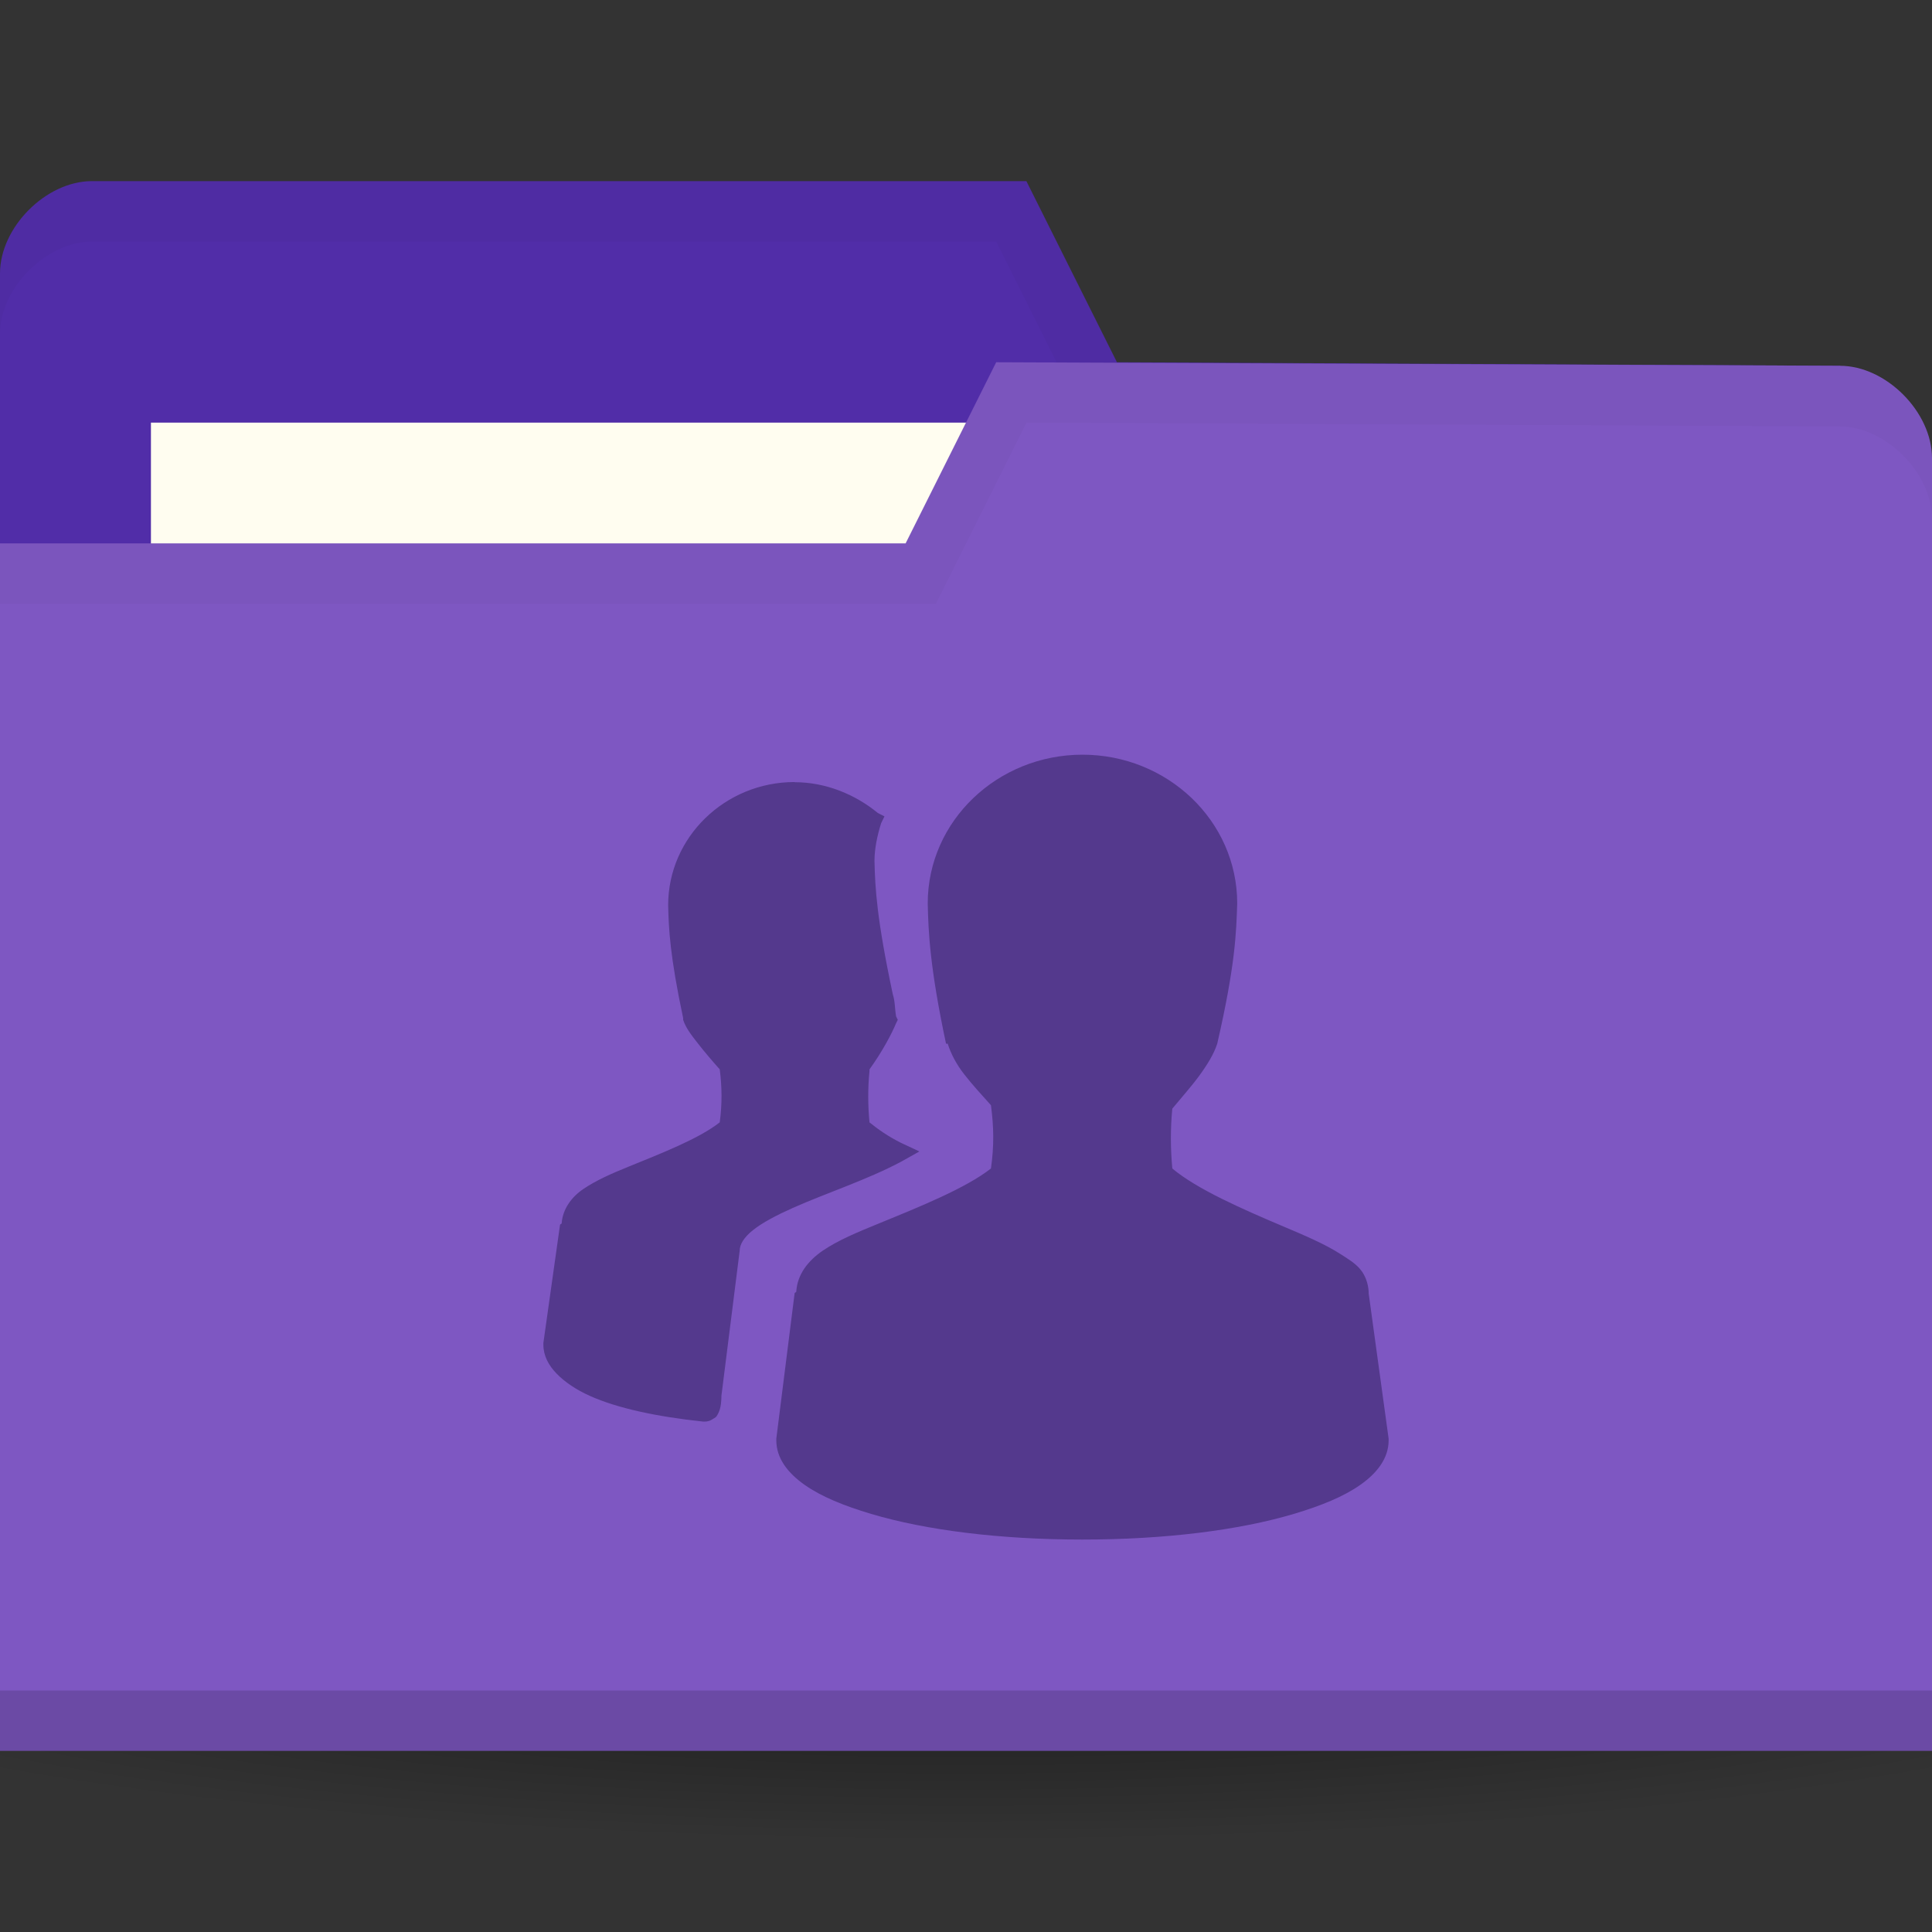 <?xml version="1.0" encoding="UTF-8" standalone="no"?>
<!-- Created with Inkscape (http://www.inkscape.org/) -->

<svg
   xmlns:dc="http://purl.org/dc/elements/1.1/"
   xmlns:cc="http://creativecommons.org/ns#"
   xmlns:rdf="http://www.w3.org/1999/02/22-rdf-syntax-ns#"
   xmlns:svg="http://www.w3.org/2000/svg"
   xmlns="http://www.w3.org/2000/svg"
   xmlns:xlink="http://www.w3.org/1999/xlink"
   xmlns:sodipodi="http://sodipodi.sourceforge.net/DTD/sodipodi-0.dtd"
   xmlns:inkscape="http://www.inkscape.org/namespaces/inkscape"
   width="256"
   height="256"
   id="svg2"
   version="1.1"
   inkscape:version="0.91 r"
   sodipodi:docname="purple-folder-publicshare.svg"
   inkscape:export-filename="/media/Data/Main/Visuals/Icons/Numix/Desktop/repos/numix-wiki/Gjorgi/Numix-folders/48/New/folder-144.png"
   inkscape:export-xdpi="270"
   inkscape:export-ydpi="270">
  <rect width="100%" height="100%" fill="#333333" stroke="none"/>
  <defs
     id="defs4">
    <linearGradient
       inkscape:collect="always"
       id="linearGradient3810">
      <stop
         style="stop-color:#000000;stop-opacity:1;"
         offset="0"
         id="stop3812" />
      <stop
         style="stop-color:#000000;stop-opacity:0;"
         offset="1"
         id="stop3814" />
    </linearGradient>
    <radialGradient
       inkscape:collect="always"
       xlink:href="#linearGradient3810"
       id="radialGradient3816"
       cx="-25"
       cy="203.5"
       fx="-25"
       fy="203.5"
       r="35"
       gradientTransform="matrix(1,0,0,0.786,0,43.607)"
       gradientUnits="userSpaceOnUse" />
  </defs>
  <sodipodi:namedview
     id="base"
     pagecolor="#ffffff"
     bordercolor="#666666"
     borderopacity="1.0"
     inkscape:pageopacity="0.0"
     inkscape:pageshadow="2"
     inkscape:zoom="4.2961318"
     inkscape:cx="61.837439"
     inkscape:cy="83.027447"
     inkscape:document-units="px"
     inkscape:current-layer="layer1"
     showgrid="true"
     inkscape:window-width="1920"
     inkscape:window-height="1052"
     inkscape:window-x="0"
     inkscape:window-y="28"
     inkscape:window-maximized="1"
     showguides="true"
     inkscape:guide-bbox="true">
    <inkscape:grid
       type="xygrid"
       id="grid2985"
       empspacing="5"
       visible="true"
       enabled="true"
       snapvisiblegridlinesonly="true" />
  </sodipodi:namedview>
  <g
     inkscape:label="Layer 1"
     inkscape:groupmode="layer"
     id="layer1"
     transform="translate(0,-796.362)">
    <path
       sodipodi:type="arc"
       style="opacity:0.55;fill:url(#radialGradient3816);fill-opacity:1;stroke:none"
       id="path3039"
       sodipodi:cx="-25"
       sodipodi:cy="203.5"
       sodipodi:rx="35"
       sodipodi:ry="27.5"
       d="m 10,203.5 a 35,27.5 0 1 1 -70,0 35,27.5 0 1 1 70,0 z"
       transform="matrix(5.086,0,0,1.091,255.143,788.362)" />
    <path
       sodipodi:nodetypes="ccccccccc"
       inkscape:connector-curvature="0"
       id="path3029"
       d="m 0,832.597 0,171.294 256,0 0,-85.647 -12.19,-73.412 L 148,844.362 l -12,-24 -123.81,0 C 6.095,820.362 0,826.48 0,832.597 z"
       style="fill:#512da8;fill-opacity:1;stroke:none" />
    <rect
       style="fill:#fffdf0;fill-opacity:1;stroke:none"
       id="rect3799"
       width="126.286"
       height="47.529"
       x="20"
       y="852.362" />
    <path
       style="opacity:0.03;fill:#000000;fill-opacity:1;stroke:none"
       d="m 12.25,820.362 c -6.095,0 -12.25,6.132 -12.25,12.25 l 0,8 c 0,-6.118 6.155,-12.25 12.25,-12.25 l 119.75,0 12,24 99.75,0.5 12.25,73.375 0,-8 -12.25,-73.375 -95.75,-0.5 -12,-24 z"
       id="path3790"
       inkscape:connector-curvature="0"
       sodipodi:nodetypes="sscsccccccccs" />
    <path
       style="fill:#7e57c2;fill-opacity:1;stroke:none"
       d="m 256,857.068 0,171.294 -256,0 0,-160 120,0 12,-24 111.81,0.47 c 6.095,0 12.19,6.118 12.19,12.236 z"
       id="rect2987"
       inkscape:connector-curvature="0"
       sodipodi:nodetypes="cccccccc" />
    <path
       sodipodi:nodetypes="ccccc"
       id="path3794"
       d="m 0,1020.362 0,8 256,0 0,-8 z"
       style="opacity:0.15;fill:#000000;fill-opacity:1;stroke:none"
       inkscape:connector-curvature="0" />
    <path
       style="opacity:0.03;fill:#000000;fill-opacity:1;stroke:none"
       d="m 132,844.362 -12,24 -120,0 0,8 124,0 12,-24 107.75,0.5 c 6.095,0 12.25,6.132 12.25,12.25 l 0,-8 c 0,-6.118 -6.155,-12.25 -12.25,-12.25 z"
       id="path3015"
       inkscape:connector-curvature="0"
       sodipodi:nodetypes="ccccccccscc" />
    <path
       id="path4054"
       d="m 143.433,896.362 c -11.235,0 -20.504,8.756 -20.504,19.712 0.083,3.76 0.286,8.521 2.425,18.58 l 0.22,0 c 0.432,1.33 1.095,2.654 2.205,4.078 0.993,1.276 2.311,2.73 3.528,4.078 0.374,2.843 0.432,5.328 0,8.384 -3.336,2.603 -9.352,5.032 -14.772,7.25 -2.825,1.156 -5.436,2.225 -7.496,3.626 -1.966,1.336 -3.39,3.155 -3.528,5.438 -0.007,0.108 -0.221,0.116 -0.22,0.224 l -2.425,19.26 0,0.228 c 0,2.387 1.548,4.34 3.748,5.891 2.201,1.552 5.187,2.769 8.819,3.852 7.263,2.166 17.115,3.398 28,3.398 10.885,0 20.737,-1.232 28,-3.398 3.632,-1.083 6.618,-2.3 8.819,-3.852 2.201,-1.551 3.748,-3.504 3.748,-5.891 l 0,-0.228 -2.646,-19.26 c -3.9e-4,-0.072 0.004,-0.152 0,-0.224 -0.066,-1.09 -0.448,-2.162 -1.102,-2.946 -0.698,-0.838 -1.619,-1.38 -2.646,-2.039 -2.053,-1.318 -4.671,-2.429 -7.496,-3.625 -5.488,-2.323 -11.493,-4.951 -14.772,-7.704 -0.246,-2.628 -0.258,-5.304 0,-7.931 1.184,-1.438 2.515,-2.922 3.528,-4.304 1.127,-1.539 1.981,-2.935 2.425,-4.305 2.412,-10.473 2.519,-14.747 2.646,-18.58 0,-10.956 -9.269,-19.712 -20.504,-19.712 z m -38.142,3.625 c -9.228,0 -16.756,7.323 -16.756,16.314 0.068,3.08 0.229,6.701 1.984,14.954 l 0,0.228 c 0.358,1.103 1.06,1.987 1.984,3.172 0.809,1.036 1.888,2.313 2.866,3.399 0.296,2.278 0.334,4.58 0,7.024 -2.725,2.149 -7.663,4.078 -12.126,5.891 -2.314,0.94 -4.264,1.802 -5.953,2.946 -1.596,1.08 -2.731,2.686 -2.866,4.532 -0.008,0.108 -0.221,0.116 -0.22,0.228 L 72,974.309 l 0,0.224 c 0,1.472 0.684,2.742 1.764,3.852 1.079,1.11 2.578,2.126 4.409,2.945 3.613,1.616 8.762,2.739 14.992,3.399 l 0.22,0 c 0.339,10e-4 0.676,-0.096 0.882,-0.228 0.255,-0.168 0.553,-0.296 0.661,-0.449 0.217,-0.312 0.347,-0.624 0.441,-0.906 0.164,-0.493 0.198,-1.081 0.22,-1.586 0.003,-0.072 0,-0.152 0,-0.224 l 2.425,-19.259 c -0.003,-0.788 0.528,-1.734 1.764,-2.719 1.236,-0.986 3.108,-1.974 5.291,-2.946 4.367,-1.945 9.903,-3.751 14.331,-6.117 l 2.425,-1.359 -2.425,-1.134 c -1.749,-0.873 -3.088,-1.831 -4.189,-2.719 -0.214,-2.237 -0.227,-4.568 0,-6.798 0.007,-0.072 -0.007,-0.152 0,-0.224 1.681,-2.326 2.96,-4.741 3.528,-6.118 l 0.22,-0.45 -0.22,-0.449 c -0.192,-1.126 -0.128,-1.98 -0.441,-2.946 -2.113,-9.938 -2.345,-14.037 -2.425,-17.673 0,-1.528 0.349,-3.308 0.882,-4.984 l 0.441,-0.907 -0.882,-0.449 c -2.944,-2.418 -6.842,-4.078 -11.024,-4.078 z"
       style="line-height:normal;opacity:1.0;color:#000000;fill:#54398d;fill-opacity:1"
       inkscape:connector-curvature="0" />
  </g>
</svg>
